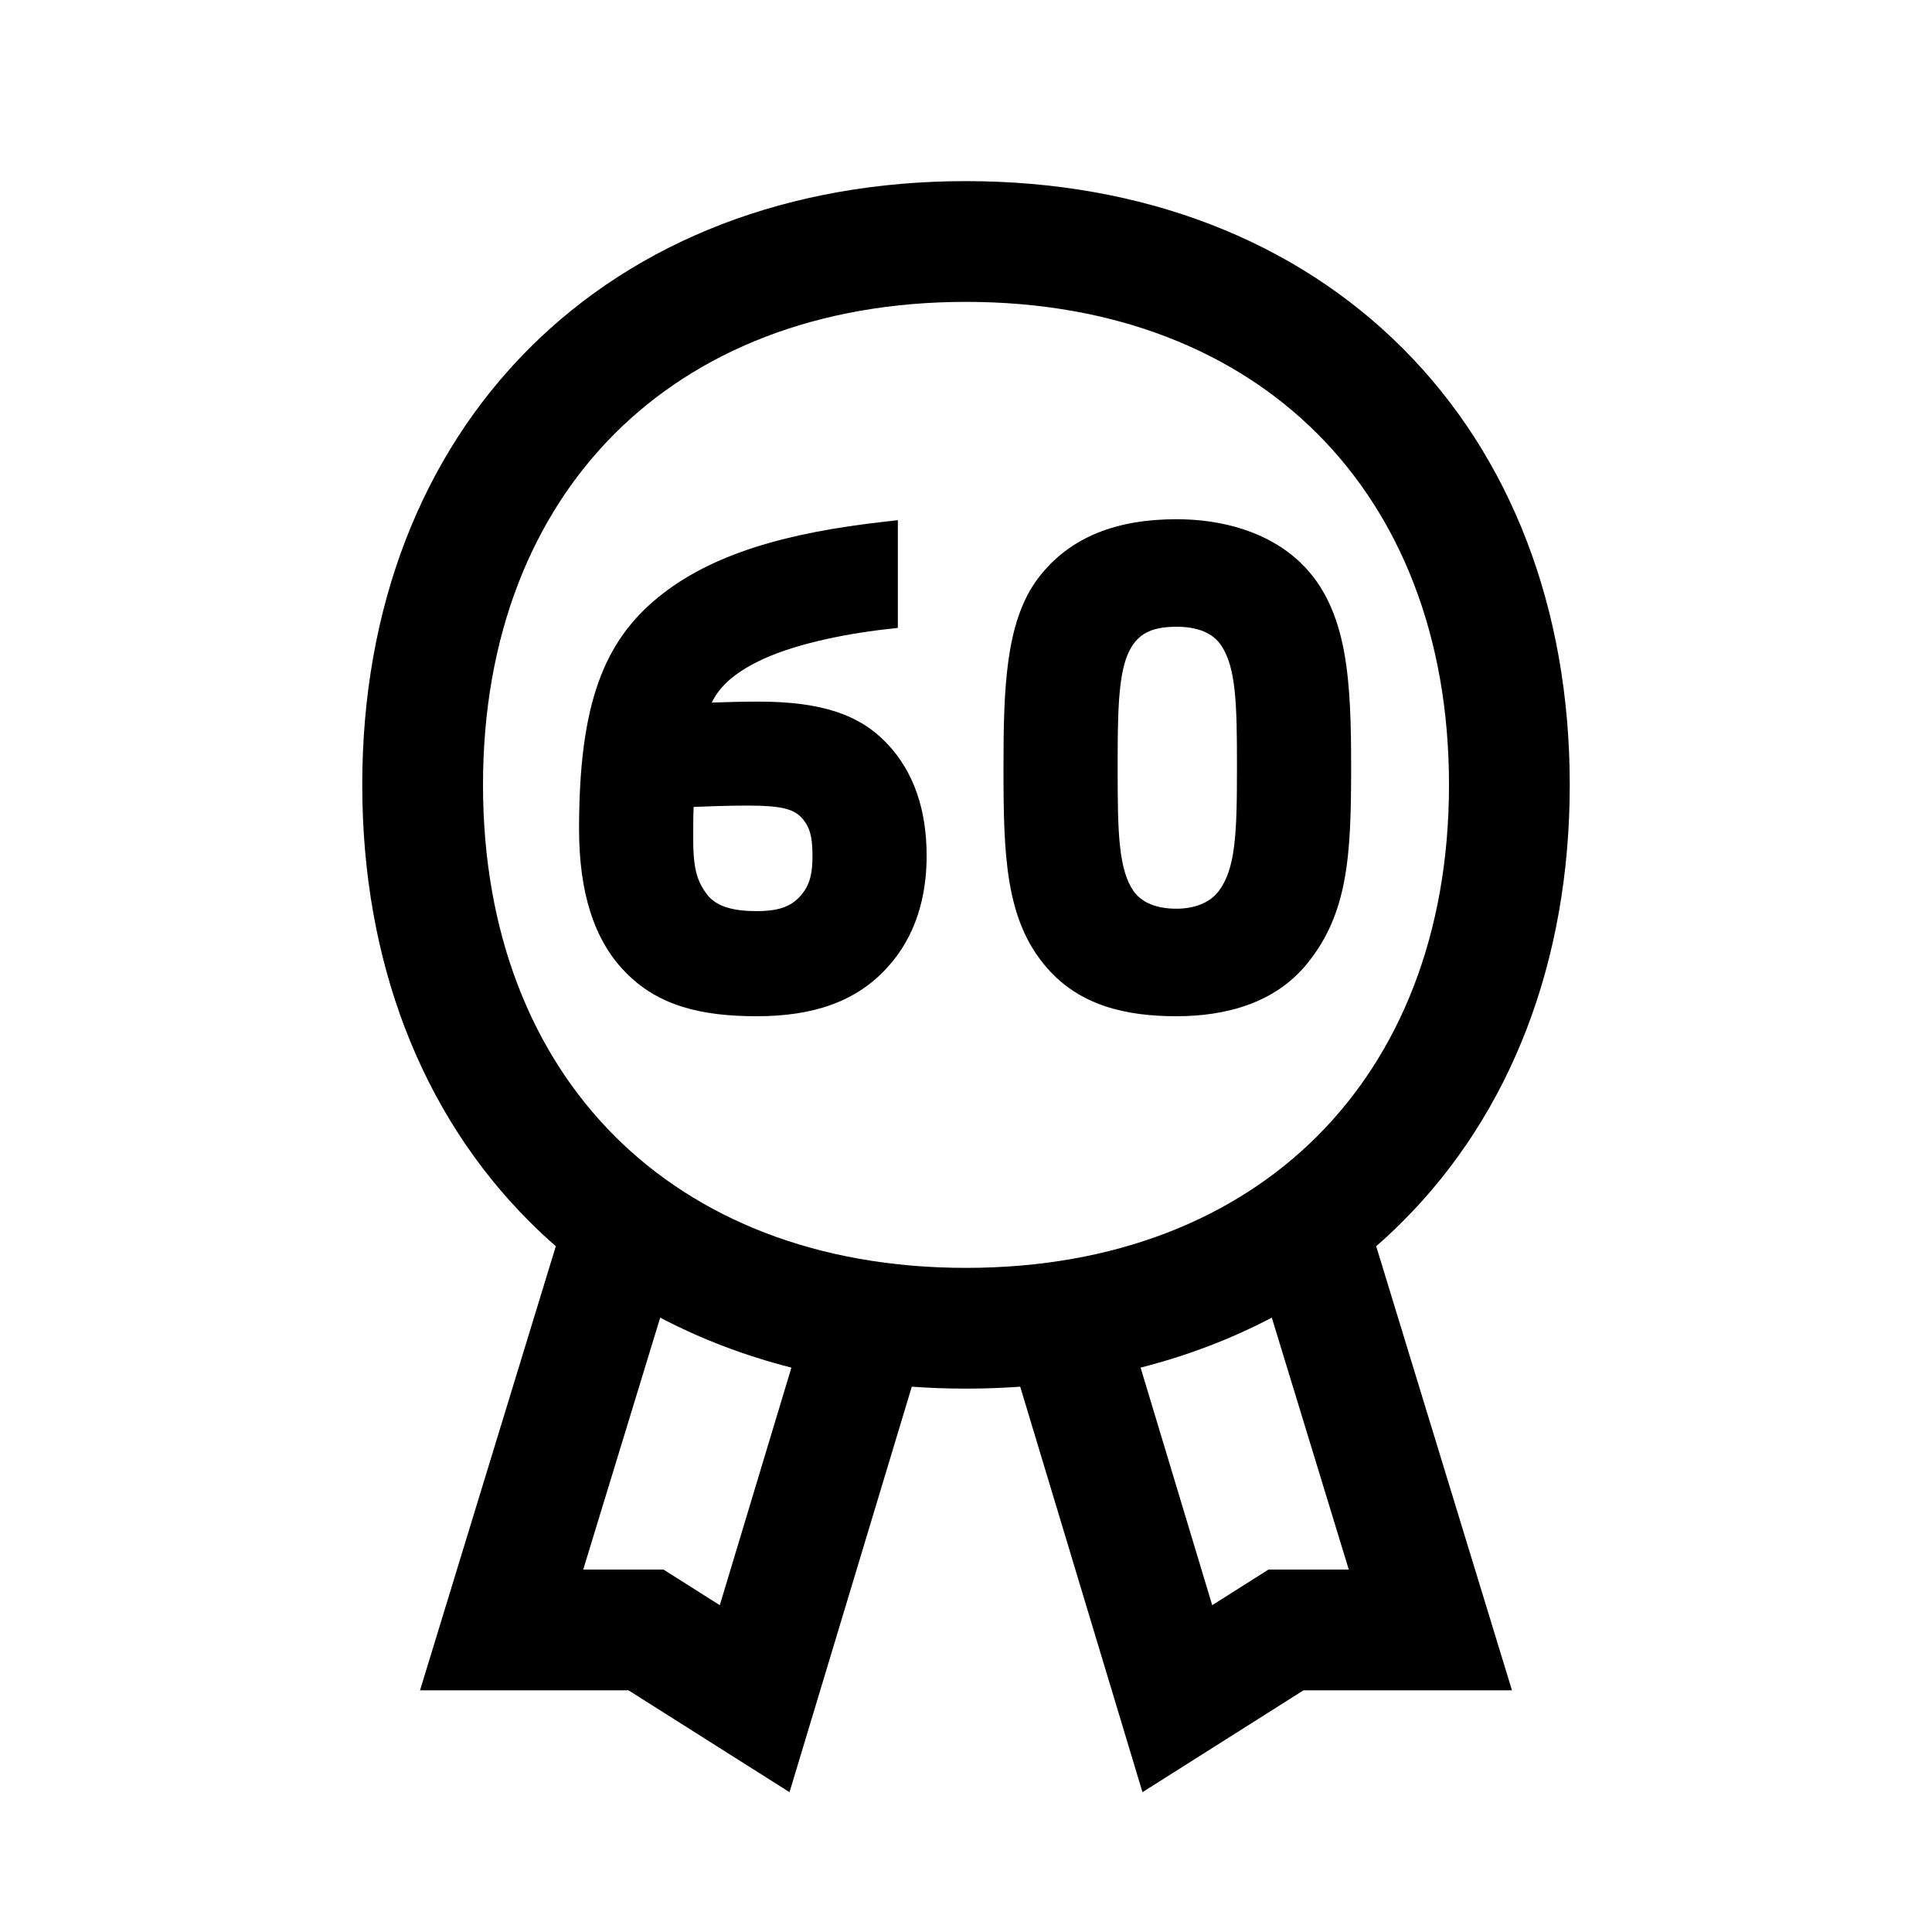 <svg width="48" height="48" viewBox="0 0 32 32" xmlns="http://www.w3.org/2000/svg"><path d="M19.485 8.6C18.533 8.6 17.726 8.871 17.189 9.584C16.911 9.956 16.772 10.43 16.7 10.957C16.628 11.484 16.621 12.086 16.621 12.726C16.621 13.439 16.628 14.067 16.72 14.61C16.812 15.159 16.992 15.635 17.347 16.038C17.89 16.659 18.657 16.832 19.485 16.832C20.321 16.832 21.128 16.605 21.648 15.963C22.326 15.135 22.379 14.168 22.379 12.726C22.379 12.012 22.367 11.353 22.26 10.783C22.152 10.21 21.945 9.708 21.542 9.321C21.006 8.807 20.243 8.6 19.485 8.6ZM18.534 11.611C18.556 11.281 18.599 11.028 18.676 10.845C18.755 10.657 18.859 10.548 18.98 10.482C19.105 10.414 19.269 10.381 19.485 10.381C19.846 10.381 20.095 10.488 20.232 10.698C20.347 10.874 20.414 11.106 20.449 11.437C20.485 11.768 20.488 12.177 20.488 12.696C20.488 13.26 20.483 13.685 20.44 14.02C20.398 14.353 20.32 14.578 20.19 14.754C20.041 14.954 19.785 15.051 19.485 15.051C19.171 15.051 18.92 14.961 18.774 14.758C18.658 14.589 18.589 14.359 18.552 14.027C18.515 13.694 18.512 13.28 18.512 12.756C18.512 12.321 18.512 11.938 18.534 11.611Z" fill="#000000" class="bmwfcol"/><path d="M14.871 8.616V10.4L14.694 10.42C13.907 10.508 13.079 10.694 12.554 10.957C12.155 11.156 11.921 11.367 11.789 11.637C12.051 11.627 12.318 11.621 12.564 11.621C13.626 11.621 14.246 11.847 14.687 12.31C15.138 12.783 15.348 13.414 15.348 14.177C15.348 14.847 15.17 15.507 14.7 16.021C14.183 16.594 13.464 16.832 12.534 16.832C11.617 16.832 10.895 16.66 10.353 16.096C9.835 15.566 9.591 14.771 9.591 13.73C9.591 12.695 9.693 11.919 9.909 11.31C10.127 10.695 10.457 10.257 10.897 9.897C11.778 9.174 13.039 8.821 14.649 8.641L14.871 8.616ZM11.489 13.365C11.482 13.508 11.482 13.668 11.482 13.909C11.482 14.164 11.501 14.342 11.541 14.483C11.58 14.619 11.64 14.728 11.733 14.843C11.892 15.021 12.152 15.091 12.534 15.091C12.852 15.091 13.072 15.034 13.235 14.864C13.412 14.679 13.457 14.482 13.457 14.177C13.457 13.867 13.419 13.694 13.266 13.532C13.132 13.399 12.934 13.343 12.385 13.343C12.083 13.343 11.727 13.355 11.489 13.365Z" fill="#000000" class="bmwfcol"/><path d="M16 3C13.073 3 10.556 3.98 8.768 5.768C6.98 7.556 6 10.073 6 13C6 15.927 6.98 18.444 8.768 20.232C8.909 20.373 9.055 20.51 9.206 20.641L6.957 27.997H10.41L13.077 29.684L15.102 22.968C15.396 22.989 15.696 23 16 23C16.304 23 16.604 22.989 16.898 22.968L18.923 29.684L21.59 27.997H25.043L22.794 20.641C22.945 20.51 23.091 20.373 23.232 20.232C25.02 18.444 26 15.927 26 13C26 10.073 25.02 7.556 23.232 5.768C21.444 3.98 18.927 3 16 3ZM8 13C8 10.527 8.82 8.544 10.182 7.182C11.544 5.82 13.527 5 16 5C18.473 5 20.456 5.82 21.818 7.182C23.18 8.544 24 10.527 24 13C24 15.473 23.18 17.456 21.818 18.818C20.456 20.18 18.473 21 16 21C13.527 21 11.544 20.18 10.182 18.818C8.82 17.456 8 15.473 8 13ZM20.078 26.587L18.892 22.652C19.665 22.455 20.392 22.178 21.065 21.824L22.34 25.997H21.01L20.078 26.587ZM9.66 25.997L10.935 21.824C11.608 22.178 12.335 22.455 13.108 22.652L11.922 26.587L10.99 25.997H9.66Z" fill="#000000" class="bmwfcol"/><title>seal_60_rg_48</title></svg>